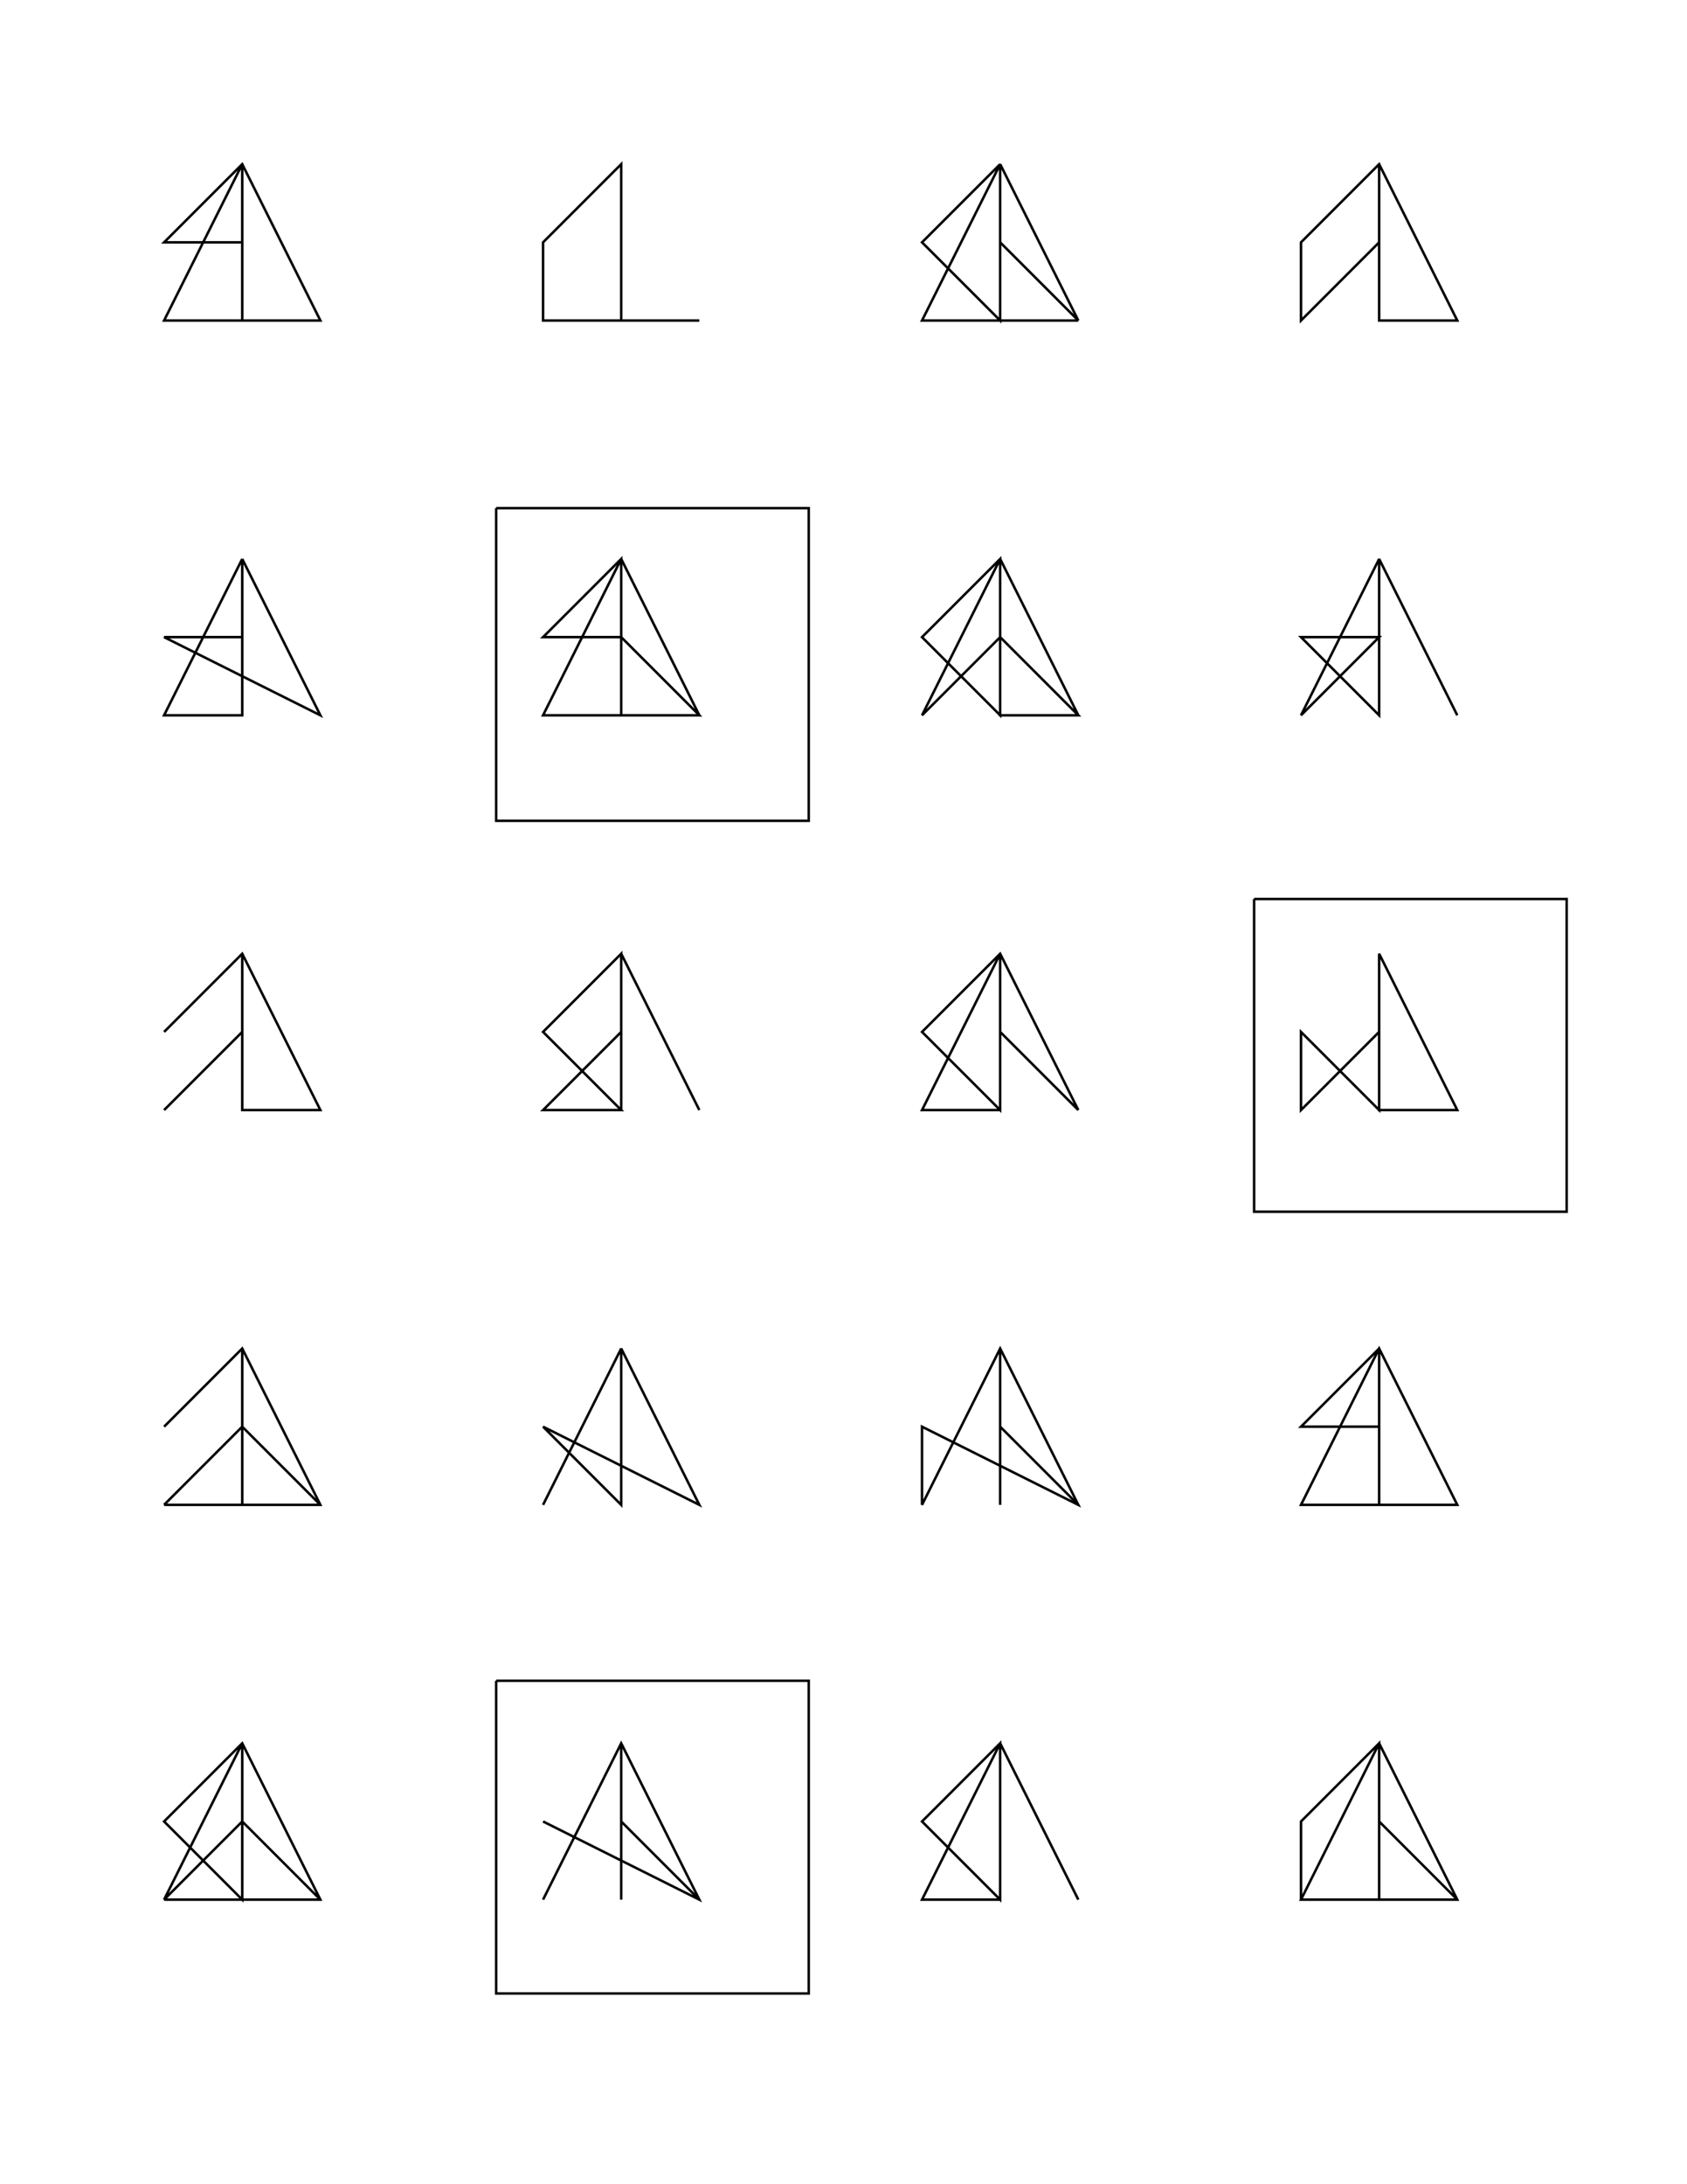 <?xml version="1.0" standalone="no"?>
  <!DOCTYPE svg PUBLIC "-//W3C//DTD SVG 1.1//EN" 
    "http://www.w3.org/Graphics/SVG/1.1/DTD/svg11.dtd">
  <svg width="21.59cm" height="27.94cm"
       xmlns="http://www.w3.org/2000/svg" version="1.1" viewBox="0 0 765 990">
   <g>
     <path d="M 109.843 74.409 L 109.843 74.409 L 109.843 145.276 L 109.843 145.276 L 109.843 74.409 L 74.409 145.276 L 145.276 145.276 L 109.843 74.409 L 74.409 109.843 L 109.843 109.843 L 109.843 74.409 M 317.126 145.276 L 281.693 145.276 L 281.693 74.409 L 281.693 109.843 L 281.693 74.409 L 281.693 145.276 L 281.693 74.409 L 281.693 74.409 L 281.693 74.409 L 246.26 109.843 L 246.26 145.276 L 317.126 145.276 M 453.543 74.409 L 418.11 145.276 L 488.976 145.276 L 453.543 145.276 L 453.543 74.409 L 453.543 74.409 L 453.543 109.843 L 488.976 145.276 L 453.543 74.409 L 453.543 74.409 L 453.543 145.276 L 418.11 109.843 L 453.543 74.409 M 625.394 74.409 L 625.394 74.409 L 660.827 145.276 L 625.394 74.409 L 625.394 145.276 L 660.827 145.276 L 625.394 74.409 L 625.394 74.409 L 625.394 74.409 L 589.961 109.843 L 589.961 145.276 L 625.394 109.843 L 625.394 145.276 L 625.394 74.409 M 109.843 253.346 L 145.276 324.213 L 109.843 253.346 L 145.276 324.213 L 74.409 288.78 L 109.843 288.78 L 109.843 253.346 L 109.843 253.346 L 109.843 253.346 L 109.843 253.346 L 109.843 324.213 L 109.843 324.213 L 74.409 324.213 L 109.843 253.346 L 109.843 253.346 M 225 230.315 L 366.732 230.315 L 366.732 372.047 L 225 372.047 L 225 230.315 M 281.693 324.213 L 281.693 253.346 L 281.693 253.346 L 281.693 253.346 L 281.693 253.346 L 281.693 253.346 L 246.26 288.78 L 281.693 288.78 L 317.126 324.213 L 281.693 324.213 L 281.693 253.346 L 317.126 324.213 L 246.26 324.213 L 281.693 253.346 L 281.693 253.346 L 281.693 324.213 M 453.543 288.78 L 488.976 324.213 L 453.543 324.213 L 453.543 253.346 L 453.543 253.346 L 453.543 253.346 L 418.11 288.78 L 453.543 324.213 L 453.543 253.346 L 453.543 253.346 L 453.543 253.346 L 488.976 324.213 L 453.543 324.213 L 453.543 253.346 L 453.543 253.346 L 418.11 324.213 L 453.543 288.78 M 625.394 253.346 L 625.394 253.346 L 589.961 324.213 L 625.394 288.78 L 589.961 288.78 L 625.394 324.213 L 625.394 324.213 L 625.394 324.213 L 625.394 288.78 L 625.394 253.346 L 625.394 253.346 L 625.394 253.346 L 625.394 253.346 L 625.394 253.346 L 660.827 324.213 L 660.827 324.213 L 625.394 253.346 L 625.394 253.346 M 109.843 432.283 L 109.843 432.283 L 109.843 503.15 L 109.843 503.15 L 109.843 432.283 L 109.843 432.283 L 109.843 467.717 L 74.409 503.15 L 109.843 467.717 L 109.843 503.15 L 145.276 503.15 L 109.843 432.283 L 109.843 432.283 L 109.843 432.283 L 74.409 467.717 L 109.843 432.283 L 109.843 432.283 L 145.276 503.15 L 109.843 432.283 M 281.693 432.283 L 281.693 503.15 L 281.693 503.15 L 281.693 467.717 L 281.693 432.283 L 281.693 432.283 L 281.693 432.283 L 281.693 432.283 L 246.26 467.717 L 281.693 503.15 L 246.26 503.15 L 281.693 467.717 L 281.693 432.283 L 281.693 432.283 L 281.693 432.283 L 281.693 432.283 L 317.126 503.15 L 317.126 503.15 L 281.693 432.283 L 281.693 432.283 M 488.976 503.15 L 453.543 432.283 L 453.543 432.283 L 453.543 432.283 L 453.543 432.283 L 418.11 467.717 L 453.543 503.15 L 453.543 432.283 L 453.543 432.283 L 453.543 432.283 L 453.543 503.15 L 453.543 432.283 L 453.543 432.283 L 418.11 503.15 L 453.543 503.15 L 453.543 432.283 L 453.543 467.717 L 488.976 503.15 L 453.543 467.717 L 453.543 432.283 L 488.976 503.15 M 568.701 407.48 L 710.433 407.48 L 710.433 549.213 L 568.701 549.213 L 568.701 407.48 M 625.394 432.283 L 625.394 432.283 L 625.394 467.717 L 625.394 432.283 L 625.394 503.15 L 625.394 432.283 L 625.394 432.283 L 625.394 432.283 L 660.827 503.15 L 625.394 432.283 L 660.827 503.15 L 625.394 503.15 L 625.394 432.283 L 625.394 467.717 L 589.961 503.15 L 589.961 467.717 L 625.394 503.15 L 625.394 432.283 L 660.827 503.15 L 625.394 432.283 L 625.394 432.283 L 625.394 432.283 M 74.409 682.087 L 109.843 646.654 L 145.276 682.087 L 109.843 611.22 L 109.843 611.22 L 109.843 646.654 L 109.843 611.22 L 109.843 611.22 L 109.843 682.087 L 109.843 611.22 L 109.843 682.087 L 109.843 682.087 L 109.843 611.22 L 109.843 611.22 L 109.843 611.22 L 109.843 611.22 L 145.276 682.087 L 109.843 611.22 L 74.409 646.654 L 109.843 611.22 L 109.843 611.22 L 145.276 682.087 L 74.409 682.087 M 281.693 611.22 L 246.26 682.087 L 246.26 682.087 L 281.693 611.22 L 281.693 611.22 L 281.693 611.22 L 281.693 682.087 L 281.693 611.22 L 281.693 646.654 L 281.693 682.087 L 281.693 611.22 L 281.693 646.654 L 281.693 611.22 L 281.693 611.22 L 317.126 682.087 L 281.693 611.22 L 317.126 682.087 L 281.693 611.22 L 281.693 611.22 L 281.693 611.22 L 317.126 682.087 L 246.26 646.654 L 281.693 682.087 L 281.693 611.22 M 453.543 682.087 L 453.543 646.654 L 453.543 611.22 L 453.543 611.22 L 453.543 611.22 L 418.11 682.087 L 453.543 611.22 L 488.976 682.087 L 453.543 646.654 L 453.543 611.22 L 453.543 611.22 L 418.11 682.087 L 418.11 646.654 L 488.976 682.087 L 453.543 611.22 L 453.543 611.22 L 488.976 682.087 L 453.543 611.22 L 453.543 611.22 L 453.543 682.087 L 453.543 682.087 L 453.543 611.22 L 453.543 611.22 L 453.543 611.22 L 453.543 682.087 M 625.394 611.22 L 625.394 682.087 L 625.394 611.22 L 625.394 682.087 L 625.394 646.654 L 625.394 611.22 L 625.394 682.087 L 589.961 682.087 L 625.394 611.22 L 660.827 682.087 L 625.394 611.22 L 660.827 682.087 L 625.394 611.22 L 589.961 682.087 L 625.394 611.22 L 625.394 611.22 L 625.394 611.22 L 625.394 611.22 L 625.394 611.22 L 660.827 682.087 L 625.394 682.087 L 625.394 611.22 L 625.394 611.22 L 625.394 646.654 L 589.961 646.654 L 625.394 611.22 M 109.843 790.157 L 109.843 825.591 L 109.843 790.157 L 109.843 790.157 L 109.843 790.157 L 109.843 861.024 L 109.843 790.157 L 74.409 861.024 L 109.843 825.591 L 145.276 861.024 L 109.843 790.157 L 109.843 861.024 L 109.843 790.157 L 109.843 861.024 L 74.409 861.024 L 145.276 861.024 L 109.843 790.157 L 109.843 790.157 L 145.276 861.024 L 109.843 790.157 L 109.843 790.157 L 109.843 790.157 L 109.843 790.157 L 74.409 825.591 L 109.843 861.024 L 109.843 790.157 L 109.843 790.157 M 225 761.811 L 366.732 761.811 L 366.732 903.543 L 225 903.543 L 225 761.811 M 281.693 861.024 L 281.693 790.157 L 281.693 790.157 L 281.693 790.157 L 281.693 790.157 L 281.693 790.157 L 246.26 861.024 L 281.693 790.157 L 281.693 790.157 L 281.693 861.024 L 281.693 790.157 L 281.693 790.157 L 246.26 861.024 L 281.693 790.157 L 281.693 790.157 L 317.126 861.024 L 246.26 825.591 L 317.126 861.024 L 281.693 825.591 L 281.693 790.157 L 317.126 861.024 L 281.693 790.157 L 281.693 790.157 L 281.693 790.157 L 281.693 825.591 L 281.693 861.024 L 281.693 861.024 L 281.693 861.024 M 453.543 790.157 L 453.543 790.157 L 488.976 861.024 L 453.543 790.157 L 453.543 790.157 L 453.543 861.024 L 453.543 861.024 L 453.543 825.591 L 453.543 825.591 L 453.543 790.157 L 418.11 861.024 L 418.11 861.024 L 453.543 861.024 L 453.543 790.157 L 453.543 790.157 L 453.543 790.157 L 453.543 790.157 L 453.543 790.157 L 418.11 825.591 L 453.543 861.024 L 453.543 790.157 L 453.543 790.157 L 453.543 861.024 L 453.543 790.157 L 453.543 790.157 L 488.976 861.024 L 453.543 790.157 L 488.976 861.024 L 453.543 790.157 M 660.827 861.024 L 625.394 790.157 L 625.394 790.157 L 625.394 790.157 L 625.394 790.157 L 625.394 790.157 L 625.394 790.157 L 625.394 790.157 L 625.394 790.157 L 625.394 790.157 L 625.394 861.024 L 589.961 861.024 L 589.961 825.591 L 625.394 790.157 L 625.394 790.157 L 625.394 790.157 L 625.394 825.591 L 625.394 790.157 L 625.394 790.157 L 660.827 861.024 L 625.394 861.024 L 625.394 861.024 L 625.394 790.157 L 625.394 790.157 L 589.961 861.024 L 625.394 861.024 L 660.827 861.024 L 625.394 861.024 L 625.394 825.591 L 660.827 861.024" fill="none" stroke="black" stroke-width="0.03cm" />
   </g>
</svg>